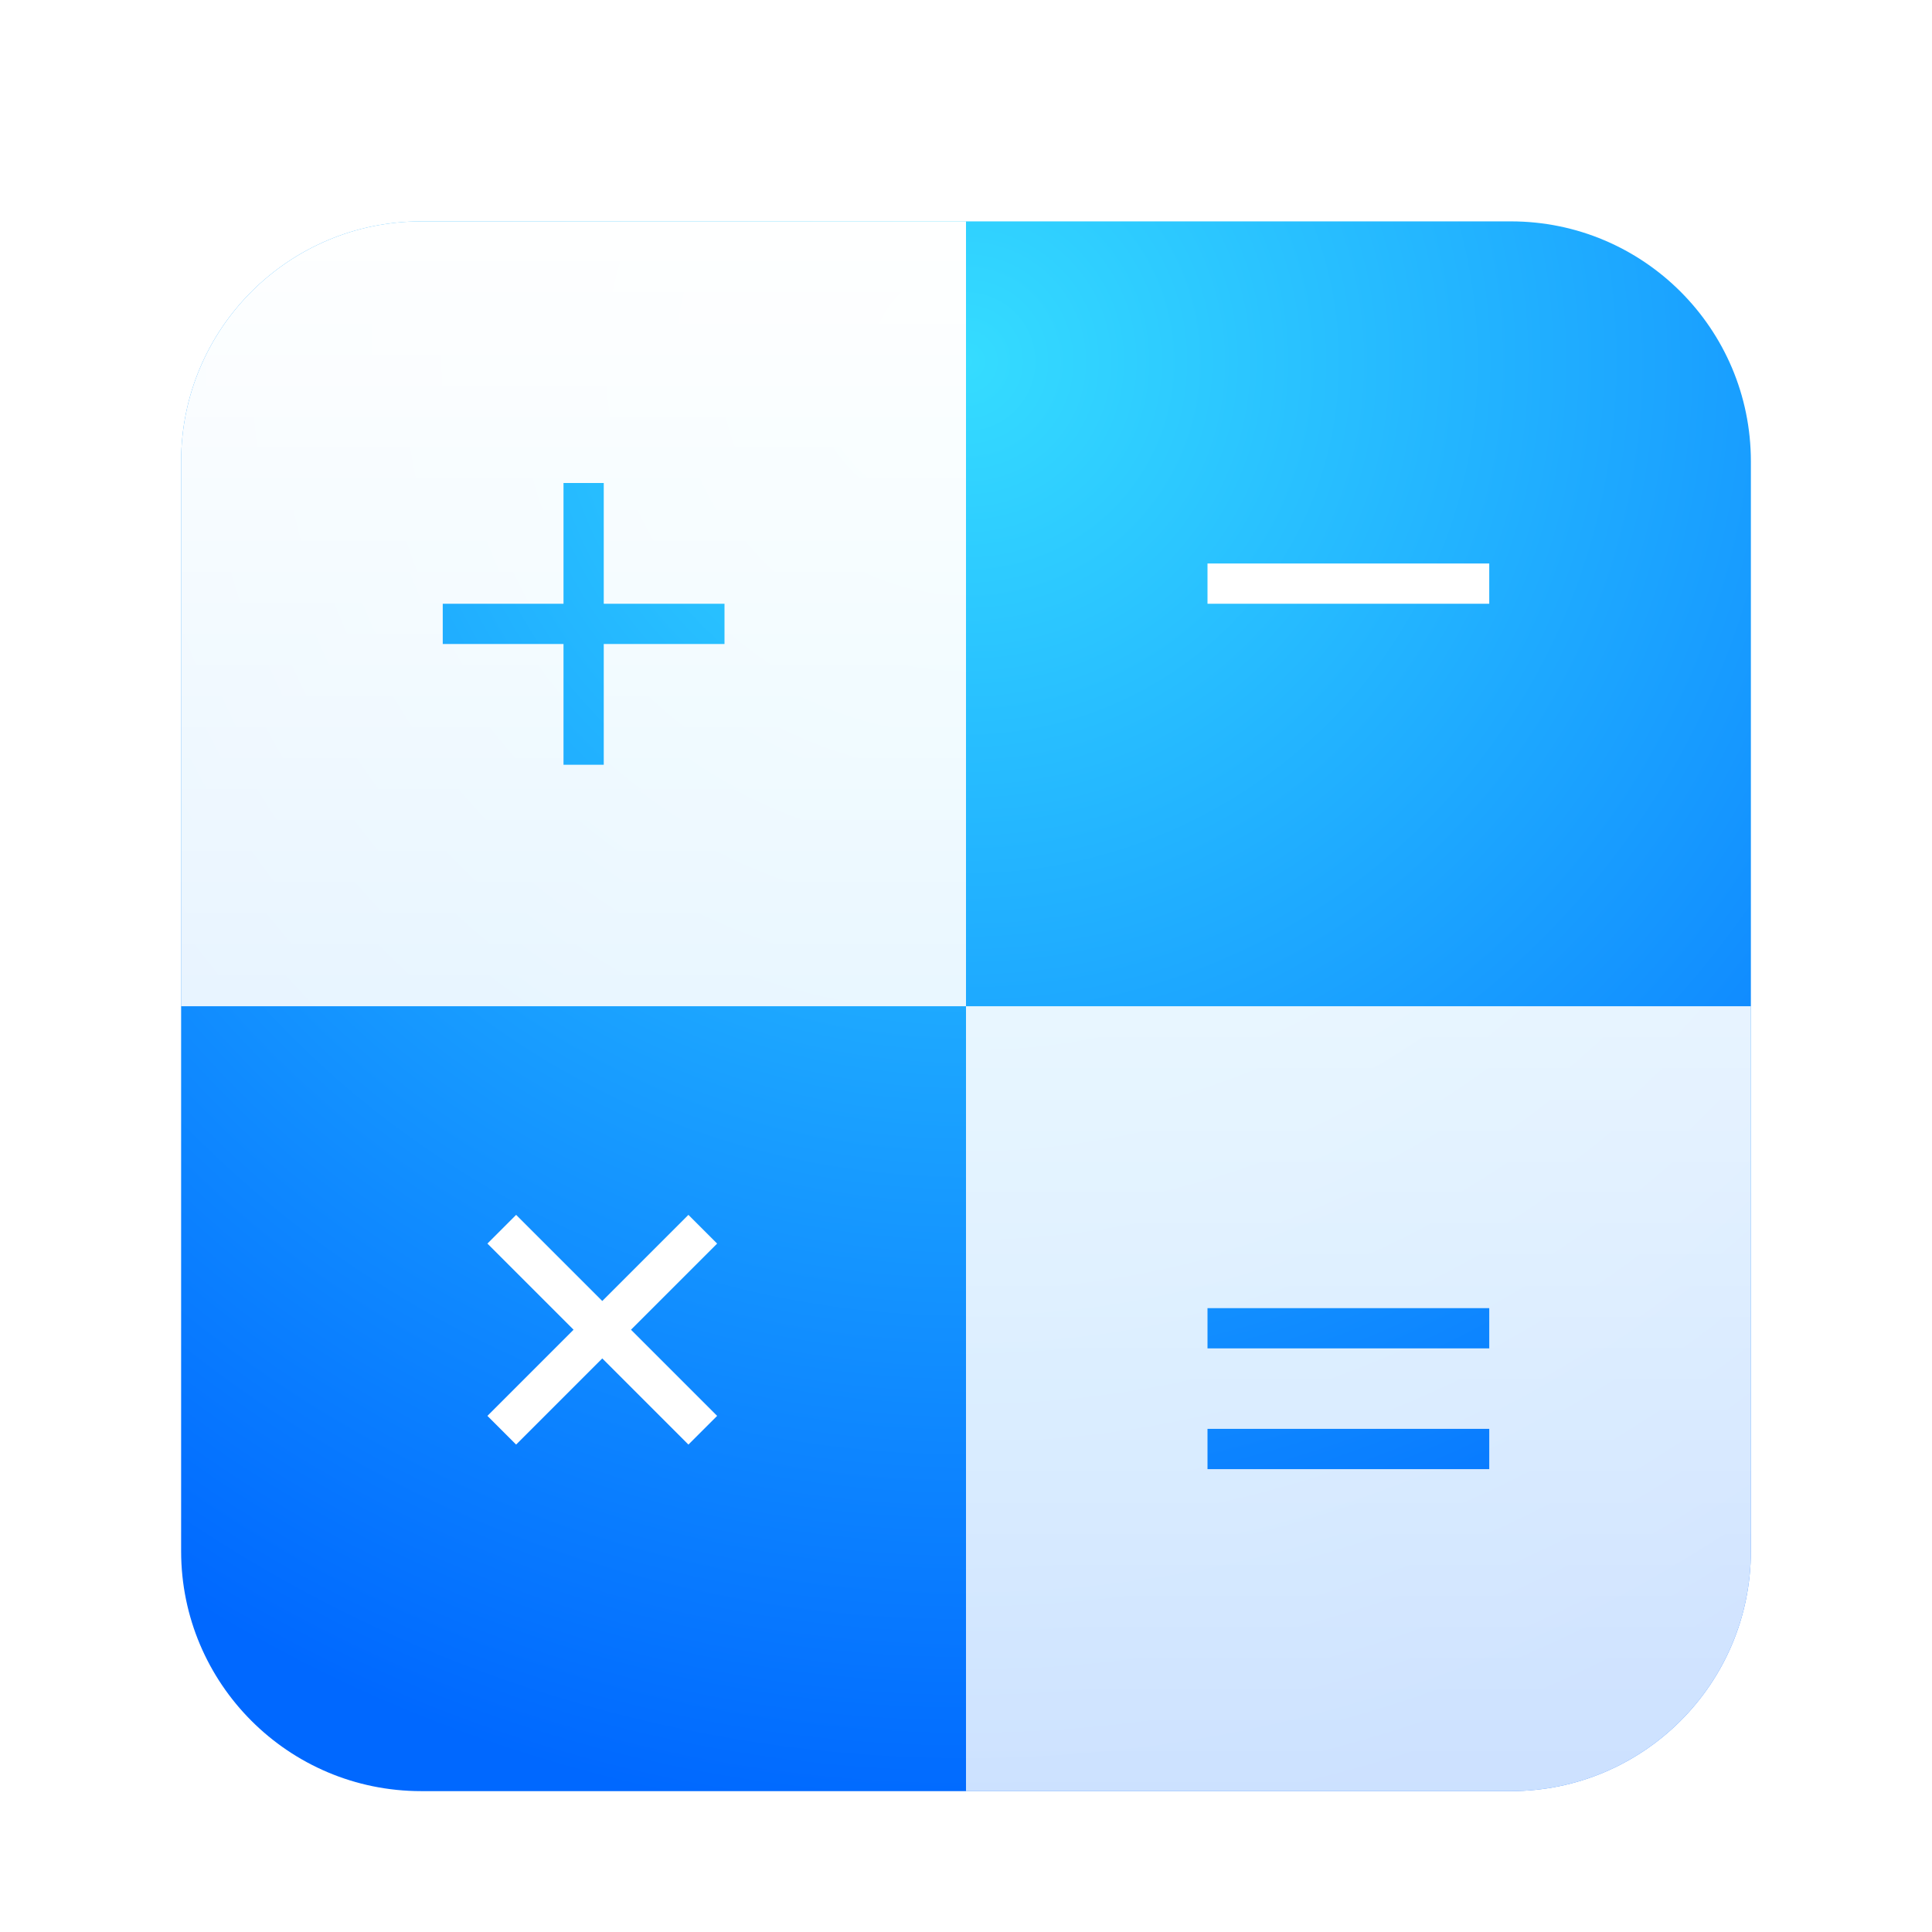 <?xml version="1.0" encoding="UTF-8"?>
<svg width="96px" height="96px" viewBox="0 0 96 96" version="1.1" xmlns="http://www.w3.org/2000/svg" xmlns:xlink="http://www.w3.org/1999/xlink">
    <title>apps/96/deepin-calculator</title>
    <defs>
        <filter x="-12.8%" y="-10.3%" width="125.6%" height="125.6%" filterUnits="objectBoundingBox" id="filter-1">
            <feOffset dx="0" dy="2" in="SourceAlpha" result="shadowOffsetOuter1"></feOffset>
            <feGaussianBlur stdDeviation="3" in="shadowOffsetOuter1" result="shadowBlurOuter1"></feGaussianBlur>
            <feColorMatrix values="0 0 0 0 0   0 0 0 0 0   0 0 0 0 0  0 0 0 0.2 0" type="matrix" in="shadowBlurOuter1" result="shadowMatrixOuter1"></feColorMatrix>
            <feMerge>
                <feMergeNode in="shadowMatrixOuter1"></feMergeNode>
                <feMergeNode in="SourceGraphic"></feMergeNode>
            </feMerge>
        </filter>
        <radialGradient cx="50%" cy="9.268%" fx="50%" fy="9.268%" r="92.618%" id="radialGradient-2">
            <stop stop-color="#35DCFF" offset="0%"></stop>
            <stop stop-color="#0068FF" offset="100%"></stop>
        </radialGradient>
        <linearGradient x1="50%" y1="0%" x2="50%" y2="100%" id="linearGradient-3">
            <stop stop-color="#FFFFFF" offset="0%"></stop>
            <stop stop-color="#FFFFFF" stop-opacity="0.8" offset="100%"></stop>
        </linearGradient>
    </defs>
    <g id="apps/96/deepin-calculator" stroke="none" stroke-width="1" fill="none" fill-rule="evenodd">
        <g id="编组-2" transform="translate(9, 9)">
            <g id="编组" filter="url(#filter-1)">
                <path d="M11.927,0 L66.073,0 C72.66,-1.21005835e-15 78,5.34 78,11.927 L78,66.073 C78,72.66 72.66,78 66.073,78 L11.927,78 C5.34,78 6.13577608e-15,72.66 5.32907052e-15,66.073 L0,11.927 C-8.06705565e-16,5.34 5.34,6.53912887e-15 11.927,5.32907052e-15 Z" id="Mask" fill="url(#radialGradient-2)"></path>
                <path d="M78,39 L78,66.073 C78,72.66 72.66,78 66.073,78 L39,78 L39,39 L78,39 Z M65,60 L51,60 L51,62 L65,62 L65,60 Z M65,54 L51,54 L51,56 L65,56 L65,54 Z M39,0 L39,39 L0,39 L0,11.927 C0,5.34 5.34,0 11.927,0 L39,0 Z M21,13 L19,13 L19,19 L13,19 L13,21 L19,21 L19,27 L21,27 L21,21 L27,21 L27,19 L21,19 L21,13 Z" id="形状结合" fill="url(#linearGradient-3)"></path>
            </g>
            <path d="M25.207,51.366 L26.634,52.793 L22.353,57.073 L26.634,61.354 L25.207,62.78 L20.927,58.499 L16.646,62.78 L15.22,61.354 L19.5,57.073 L15.22,52.793 L16.646,51.366 L20.927,55.646 L25.207,51.366 Z" id="Combined-Shape" fill="#FFFFFF"></path>
            <rect id="Rectangle-3" fill="#FFFFFF" x="51" y="19" width="14" height="2"></rect>
        </g>
        <g id="Guide-96" transform="translate(3, 3)"></g>
    </g>
</svg>
